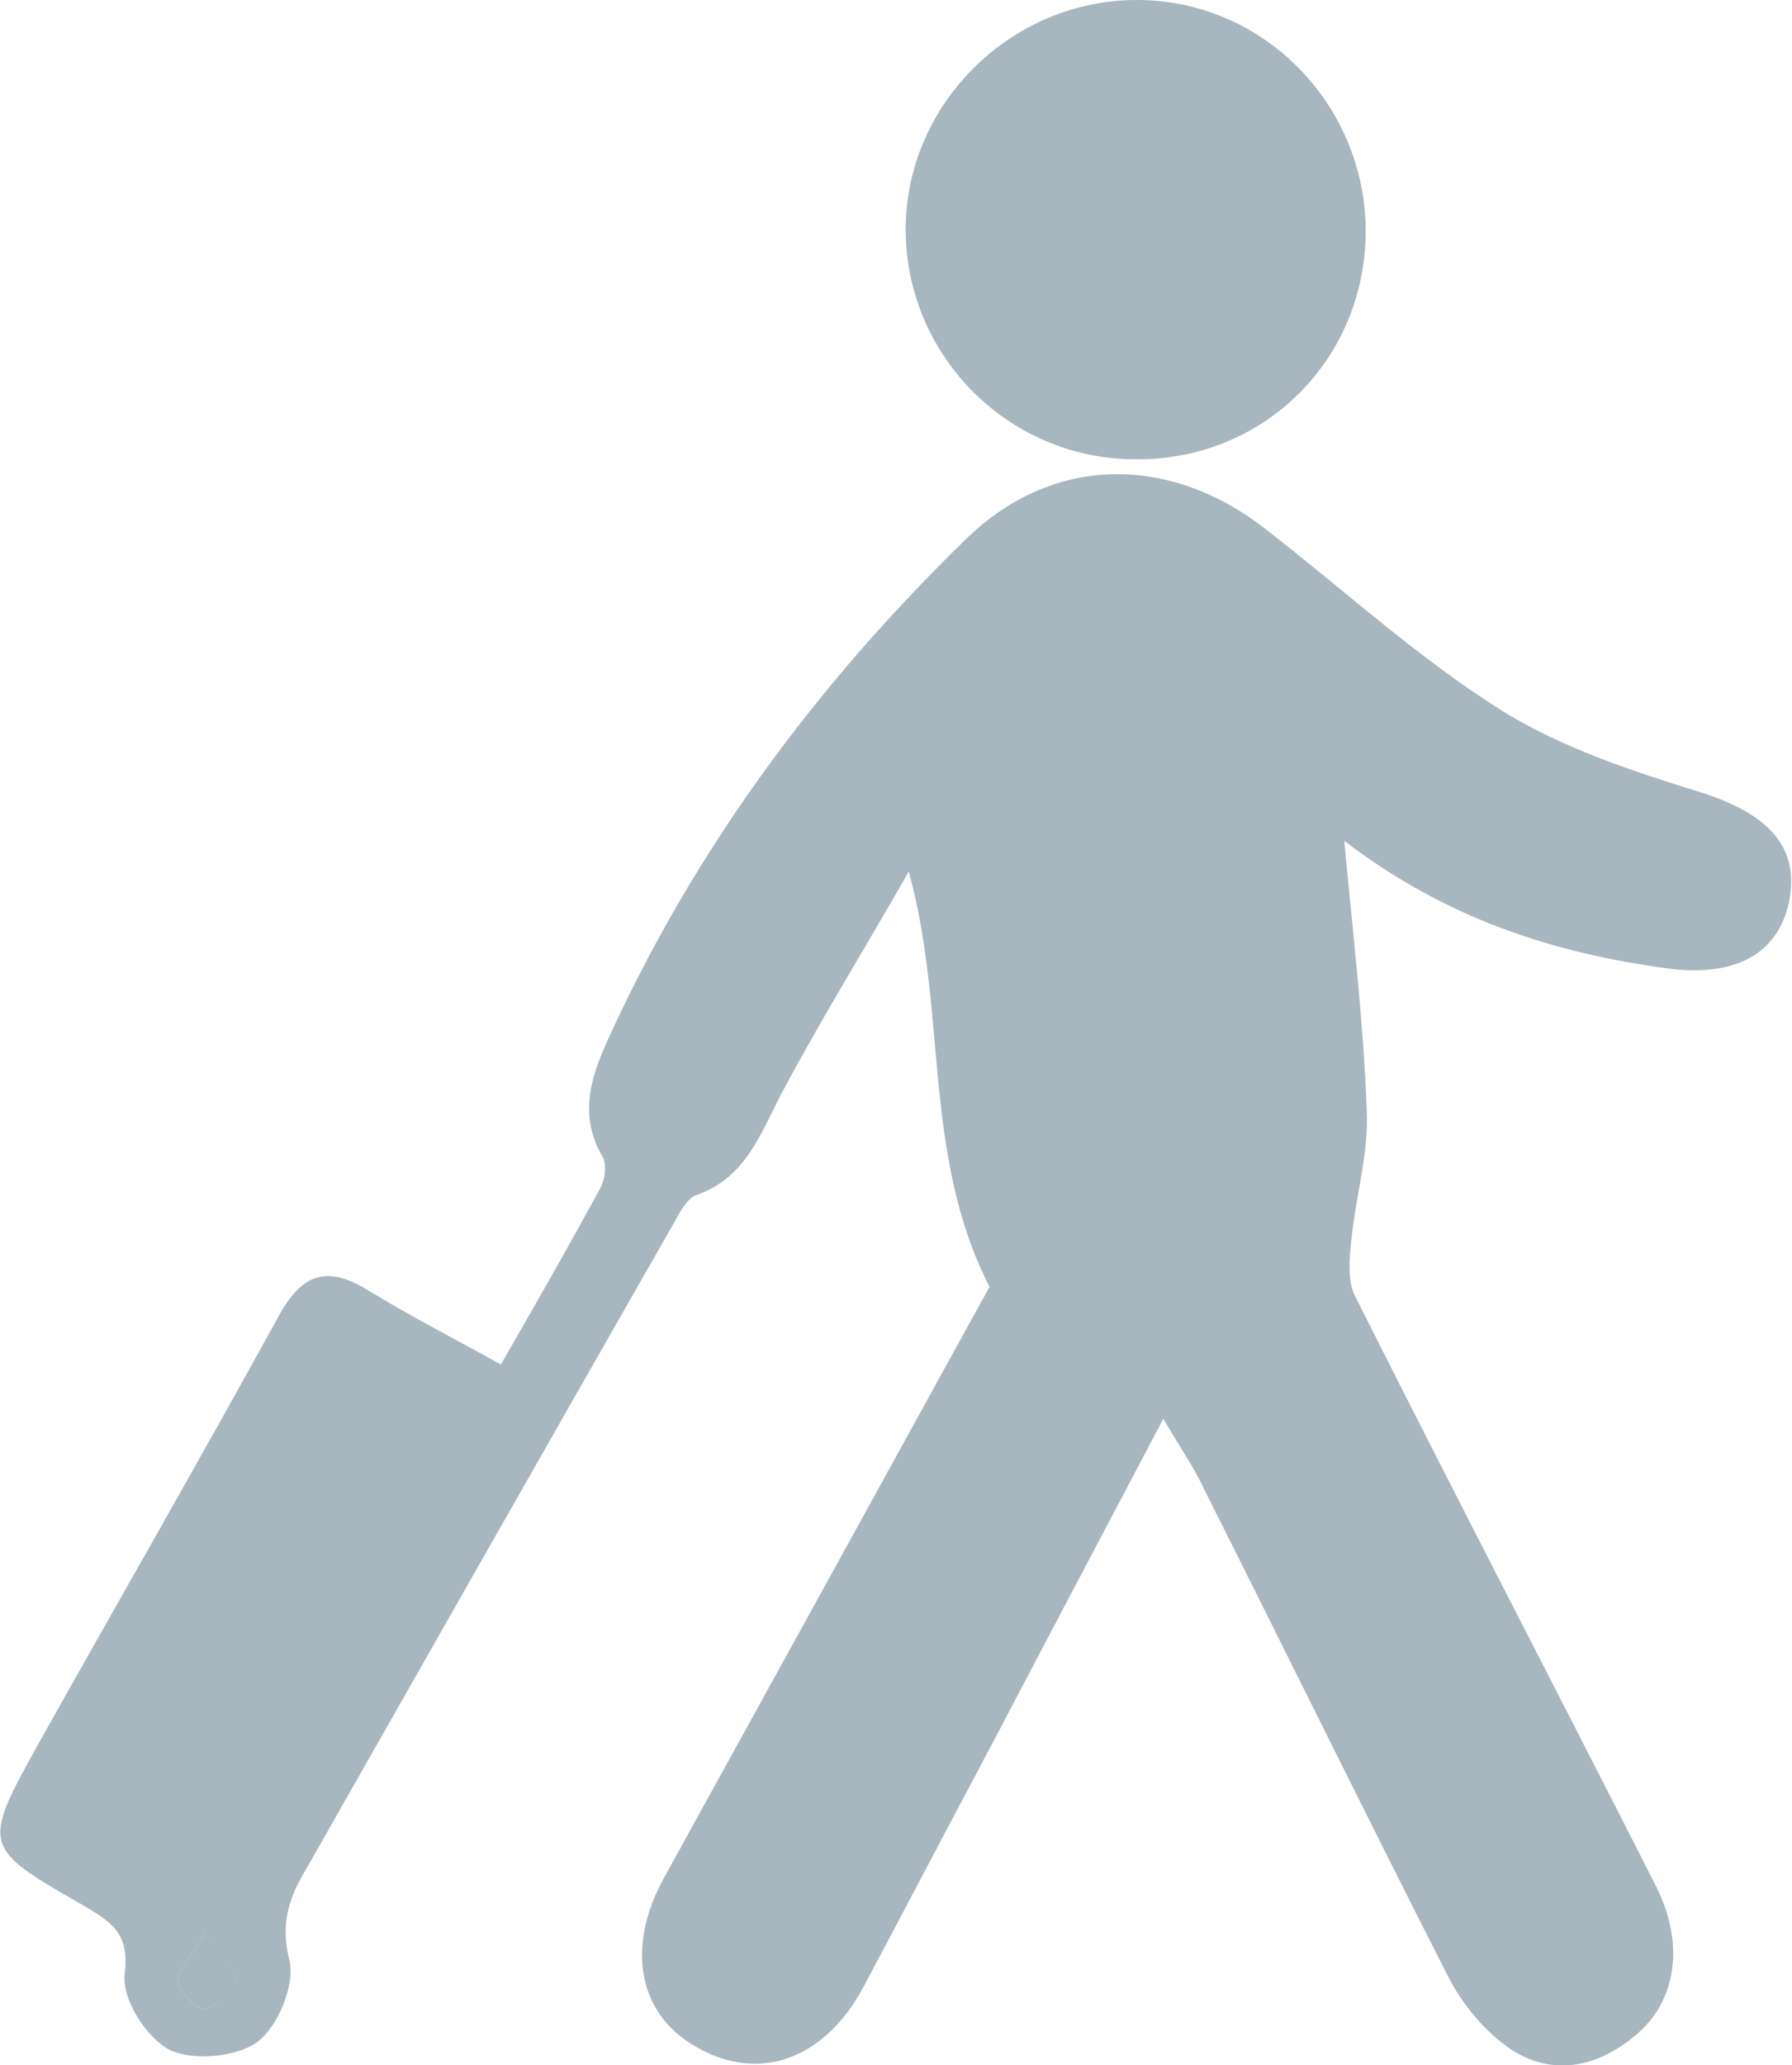 <?xml version="1.0" encoding="utf-8"?>
<!-- Generator: Adobe Illustrator 18.1.1, SVG Export Plug-In . SVG Version: 6.00 Build 0)  -->
<!DOCTYPE svg PUBLIC "-//W3C//DTD SVG 1.1//EN" "http://www.w3.org/Graphics/SVG/1.1/DTD/svg11.dtd">
<svg version="1.1" id="Layer_1" xmlns="http://www.w3.org/2000/svg" xmlns:xlink="http://www.w3.org/1999/xlink" x="0px" y="0px"
	 viewBox="0 0 175.3 201.9" enable-background="new 0 0 175.3 201.9" xml:space="preserve">
<path fill="#A7B6BF" d="M113.8,138.7c-5.8,11-11.2,21.2-16.6,31.5c-4.2,7.9-8.4,15.9-12.6,23.8c-3.8,7.3-10.3,9.7-16.5,6.1
	c-5.7-3.2-6.9-9.8-3.1-16.6c10.7-19.4,21.4-38.8,31.8-57.7c-6.6-12.9-4.1-26.8-7.9-40.6c-4.1,7.2-8.5,14.3-12.4,21.6
	c-2.1,4-3.5,8.3-8.3,10c-1.2,0.4-1.9,2.2-2.7,3.5c-11.9,20.8-23.7,41.6-35.6,62.5c-1.6,2.7-2.5,5.2-1.6,8.8c0.6,2.4-1.1,6.5-3.1,8
	c-2,1.5-6.3,1.9-8.6,0.8c-2.3-1.2-4.7-5-4.4-7.4c0.5-4-1.3-5.1-4-6.7c-10-5.7-10-5.8-4.4-15.9c7.8-13.9,15.8-27.8,23.5-41.8
	c2.3-4.2,4.8-4.9,8.8-2.4c4.1,2.5,8.4,4.7,12.9,7.2c3.4-5.9,6.6-11.5,9.7-17.2c0.5-0.9,0.7-2.4,0.2-3.2c-2.2-3.8-1.2-7.4,0.4-11
	c8.5-18.8,20.5-35,35.2-49.3c8.5-8.3,20-8.3,29.4-0.9c7.6,5.9,14.8,12.5,22.9,17.6c5.9,3.7,12.9,6,19.7,8.1
	c6.5,2.1,9.6,5.3,8.5,10.7c-1.1,5.1-5.3,7.3-11.7,6.5c-11.2-1.5-21.7-4.8-31.8-12.5c0.9,9.6,1.9,18,2.2,26.4
	c0.2,4.2-1.1,8.4-1.5,12.6c-0.2,1.8-0.4,3.9,0.3,5.4c9.7,19.3,19.7,38.5,29.5,57.8c2.8,5.6,2,11-1.7,14.3c-3.7,3.3-8.2,4.4-12.4,1.7
	c-2.6-1.7-4.9-4.5-6.3-7.3c-8-15.7-15.8-31.6-23.7-47.3C116.9,143.6,115.5,141.6,113.8,138.7z M20,189.1c-1.3,2.2-2.6,3.5-2.6,4.6
	c0.1,1,2,2.9,2.6,2.7c1.3-0.4,2.9-1.8,3.1-2.9C23.2,192.5,21.5,191.2,20,189.1z"/>
<path fill="#A7B6BF" d="M133.6,22.7c-0.1,12.6-10.1,22.4-22.7,22.2c-12.3-0.1-22.2-10.1-22.3-22.3C88.5,10.3,98.8,0,111.2,0
	C123.6,0,133.6,10.2,133.6,22.7z"/>
<path fill="#A7B6BF" d="M20,189.1c1.6,2.1,3.2,3.4,3.1,4.4c-0.1,1.1-1.8,2.5-3.1,2.9c-0.6,0.2-2.5-1.7-2.6-2.7
	C17.4,192.6,18.7,191.3,20,189.1z"/>
</svg>
